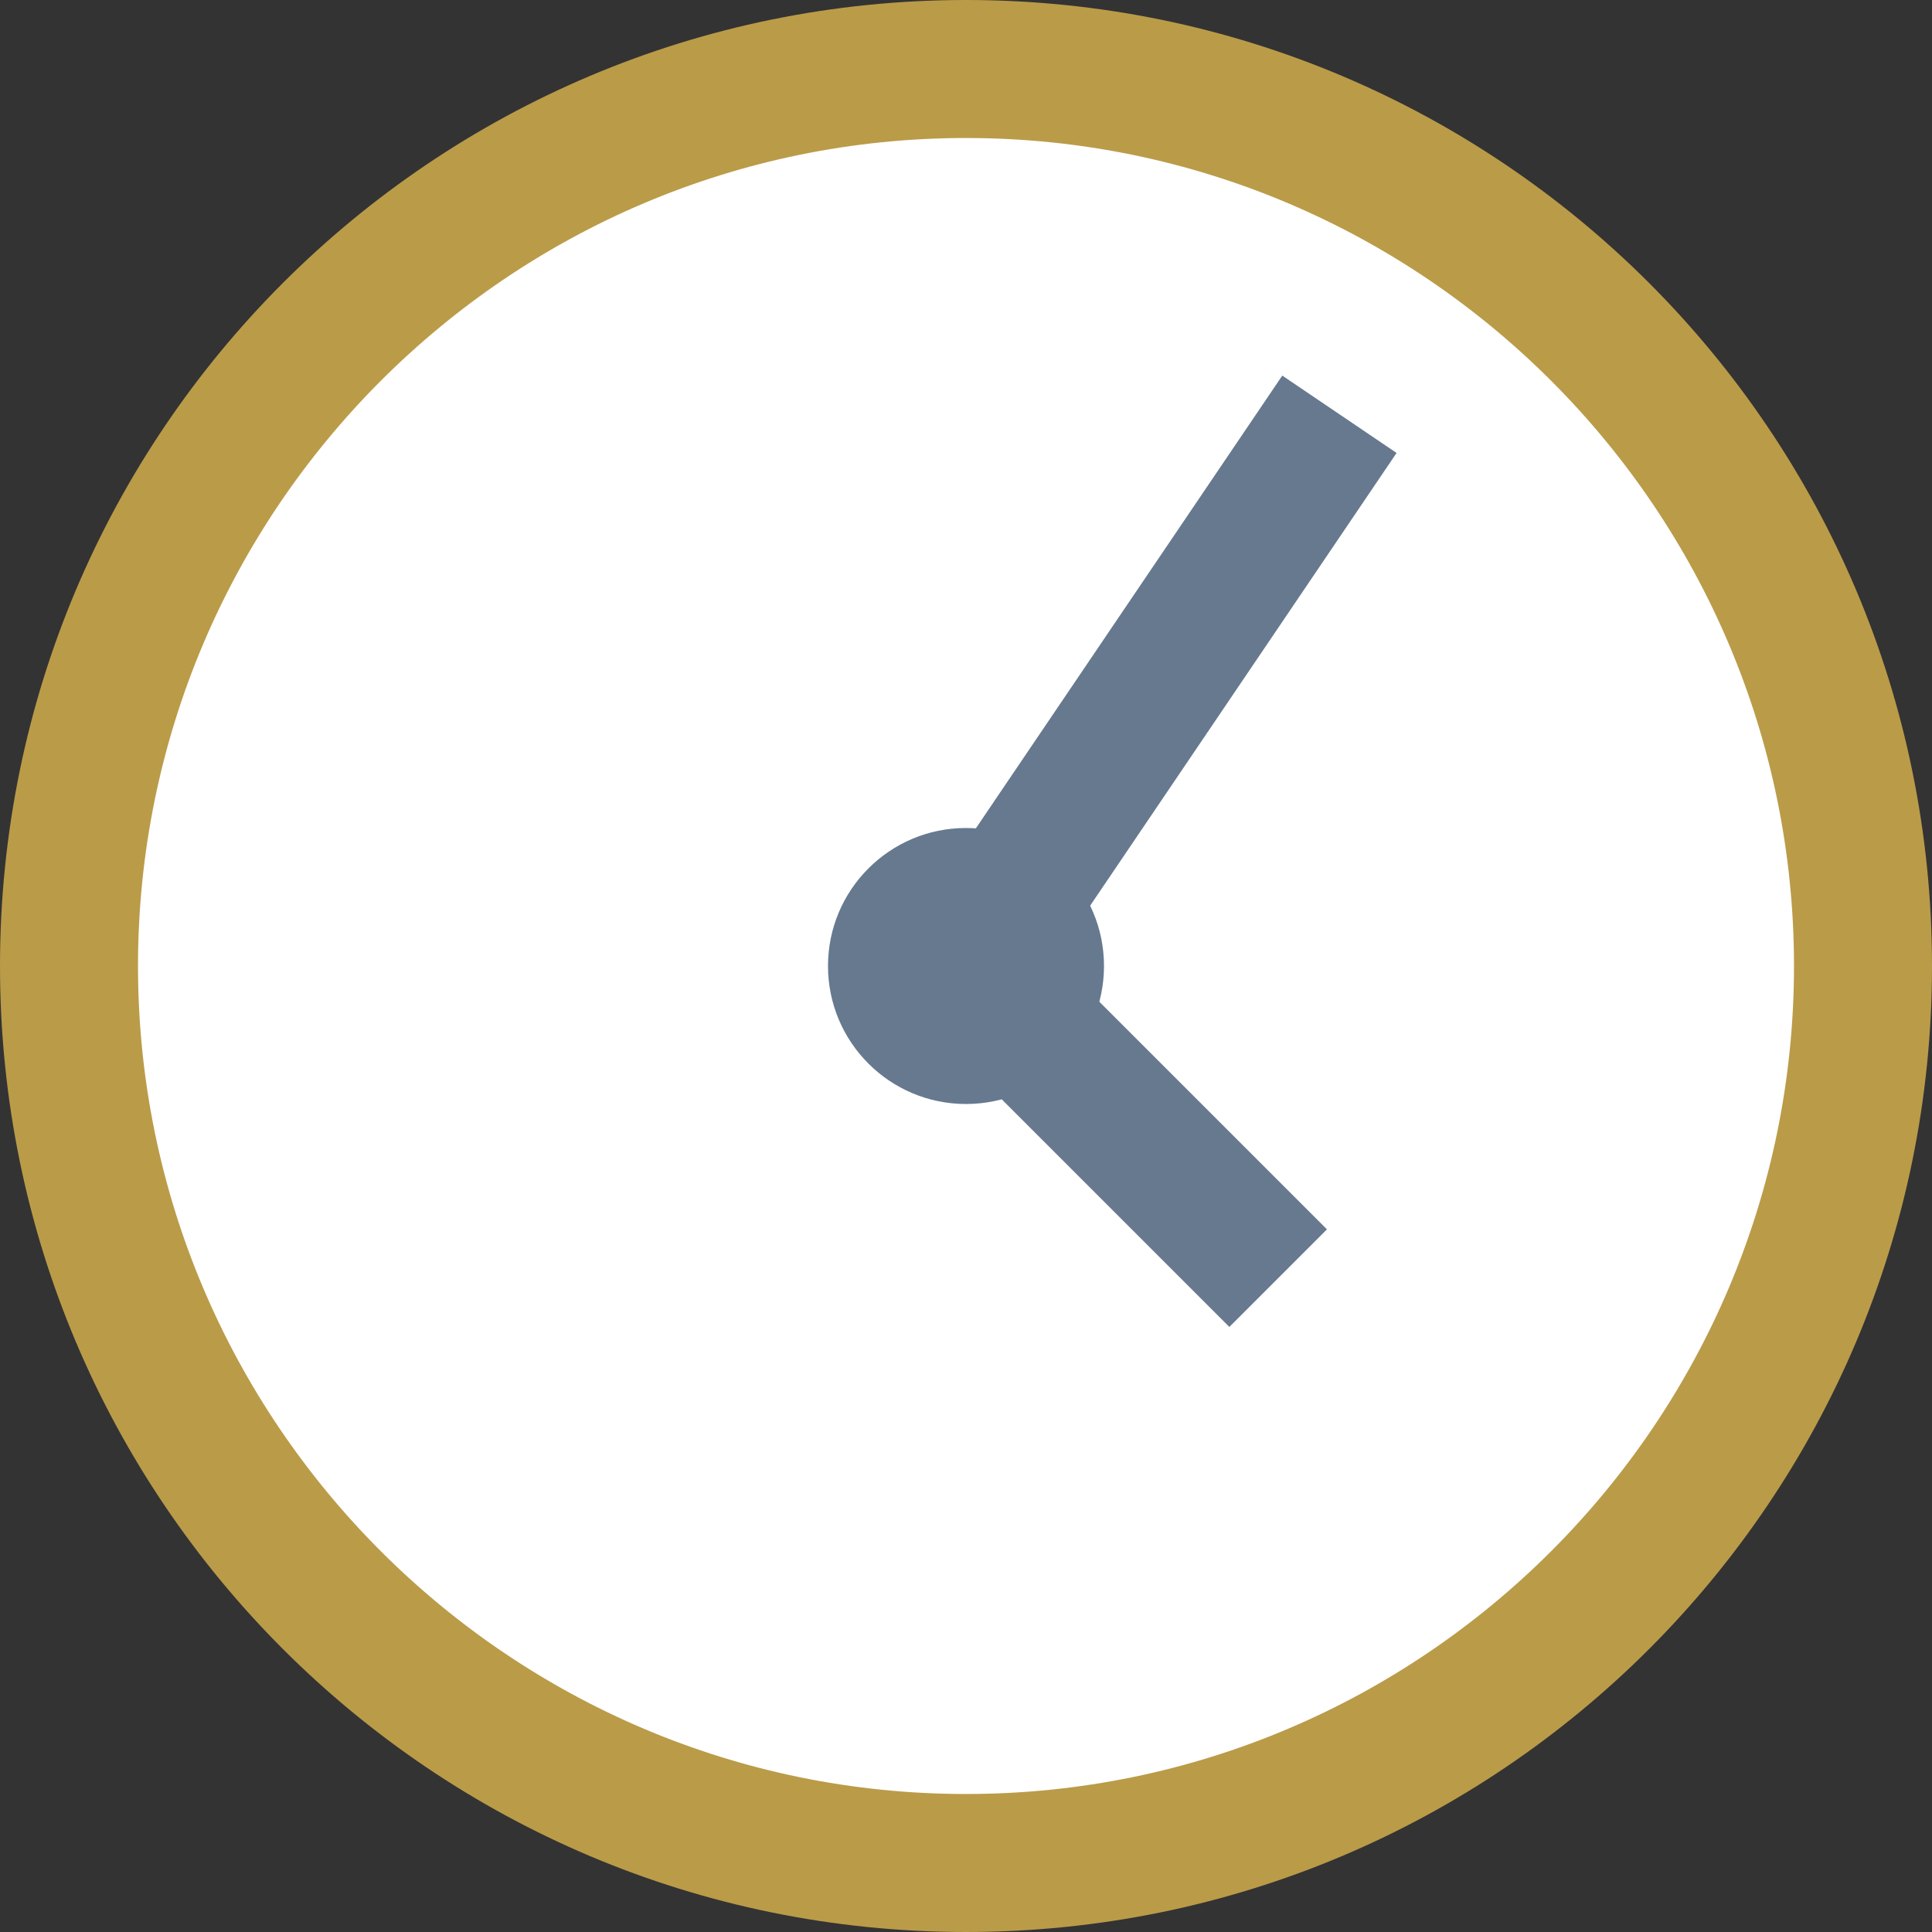 <?xml version="1.0" encoding="iso-8859-1"?>
<!-- Generator: Adobe Illustrator 22.0.1, SVG Export Plug-In . SVG Version: 6.00 Build 0)  -->
<svg version="1.1" id="Layer_1" xmlns="http://www.w3.org/2000/svg" xmlns:xlink="http://www.w3.org/1999/xlink" x="0px" y="0px"
	 viewBox="0 0 14 14" style="enable-background:new 0 0 14 14;" xml:space="preserve">
<rect x="0" y="0" width="14" height="14" fill="#333333" stroke="none"/>
<g>
	<circle style="fill:#FFFFFF;" cx="7" cy="7" r="6.5"/>
	<g>
		<path style="fill:#BA9B48;" d="M7,1c3.308,0,6,2.692,6,6s-2.692,6-6,6s-6-2.692-6-6S3.692,1,7,1 M7,0C3.134,0,0,3.134,0,7
			s3.134,7,7,7s7-3.134,7-7S10.866,0,7,0L7,0z"/>
	</g>
</g>
<polyline style="fill:none;stroke:#66798F;stroke-miterlimit:10;" points="9.706,3.002 7,7 9.262,9.262 "/>
<g>
	<circle style="fill:#66798F;" cx="7" cy="7" r="1"/>
</g>
</svg>
